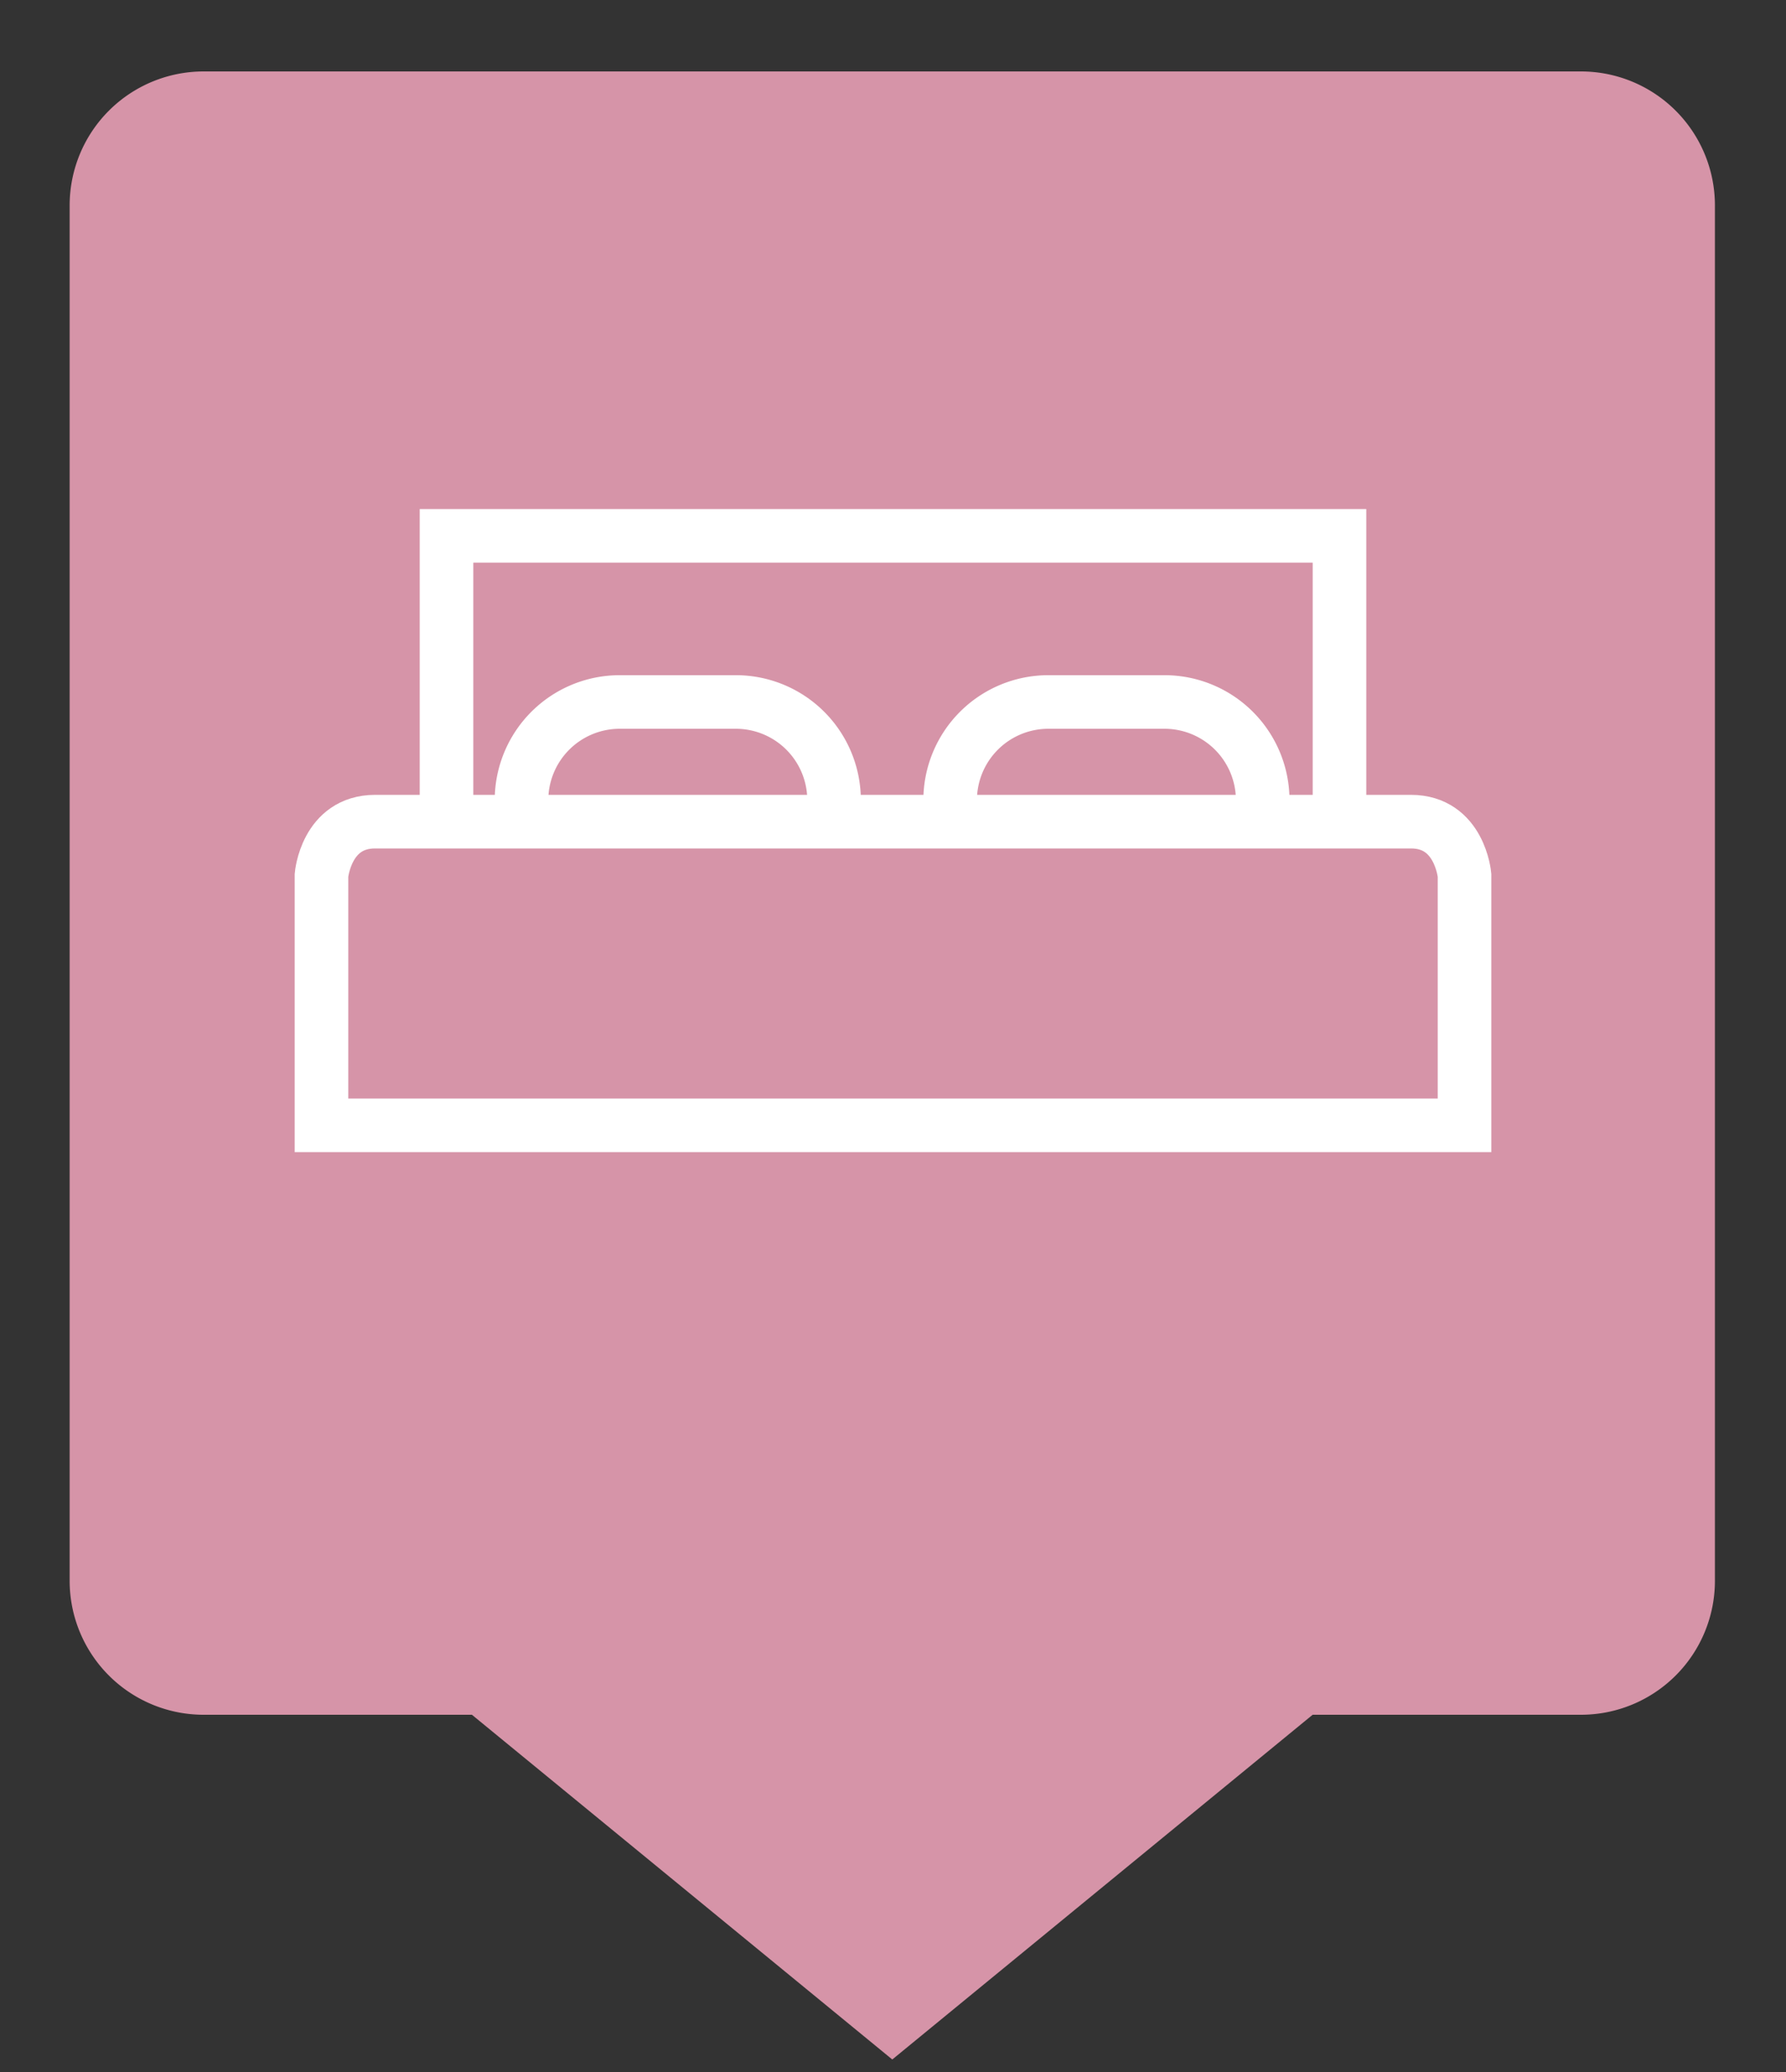 <svg xmlns="http://www.w3.org/2000/svg" viewBox="0 0 50 58"><rect x="0" y="0" width="50" height="58" fill="#333333" stroke="none"/><defs><linearGradient id="Background"><stop offset="0" stop-color="#d694a8" /></linearGradient><linearGradient id="Frame"><stop offset="0" stop-color="#d694a8" /></linearGradient><linearGradient id="Pictogram"><stop offset="0" stop-color="#ffffff" /></linearGradient></defs><path d="m44.2 2.75h-38.5a3 3 0 0 0-3 3v38.5a3 3 0 0 0 3 3h7.78l11.5 9.43 11.5-9.43h7.78a3 3 0 0 0 3-3v-38.5a3 3 0 0 0-3-3z" fill="url(#Background)" stroke="url(#Frame)" stroke-miterlimit="10" stroke-width="1.5" /><line fill="none" stroke="url(#Pictogram)" stroke-miterlimit="10" stroke-width="1.5" x1="7" x2="43" y1="35" y2="35" /><path d="m25 31.5h-16v-7s0.128-1.5 1.5-1.5c3 0.003 14.5 0 14.5 0s11.5 0.003 14.5 0c1.37-0.002 1.5 1.5 1.5 1.5v7z" fill="none" stroke="url(#Pictogram)" stroke-miterlimit="10" stroke-width="1.5" /><line fill="none" stroke="url(#Pictogram)" stroke-miterlimit="10" stroke-width="1.5" x1="11.5" x2="11.5" y1="31.5" y2="35" /><line fill="none" stroke="url(#Pictogram)" stroke-miterlimit="10" stroke-width="1.5" x1="38.5" x2="38.5" y1="31.5" y2="35" /><polyline fill="none" points="37.5 23 37.5 15 12.5 15 12.5 23" stroke="url(#Pictogram)" stroke-miterlimit="10" stroke-width="1.5" /><path d="m26.6 22.4a2.75 2.75 0 0 1 2.75-2.75h3.25a2.75 2.75 0 0 1 2.75 2.75" fill="none" stroke="url(#Pictogram)" stroke-miterlimit="10" stroke-width="1.5" /><path d="m14.6 22.4a2.75 2.75 0 0 1 2.75-2.75h3.25a2.75 2.75 0 0 1 2.75 2.75" fill="none" stroke="url(#Pictogram)" stroke-miterlimit="10" stroke-width="1.5" /></svg>